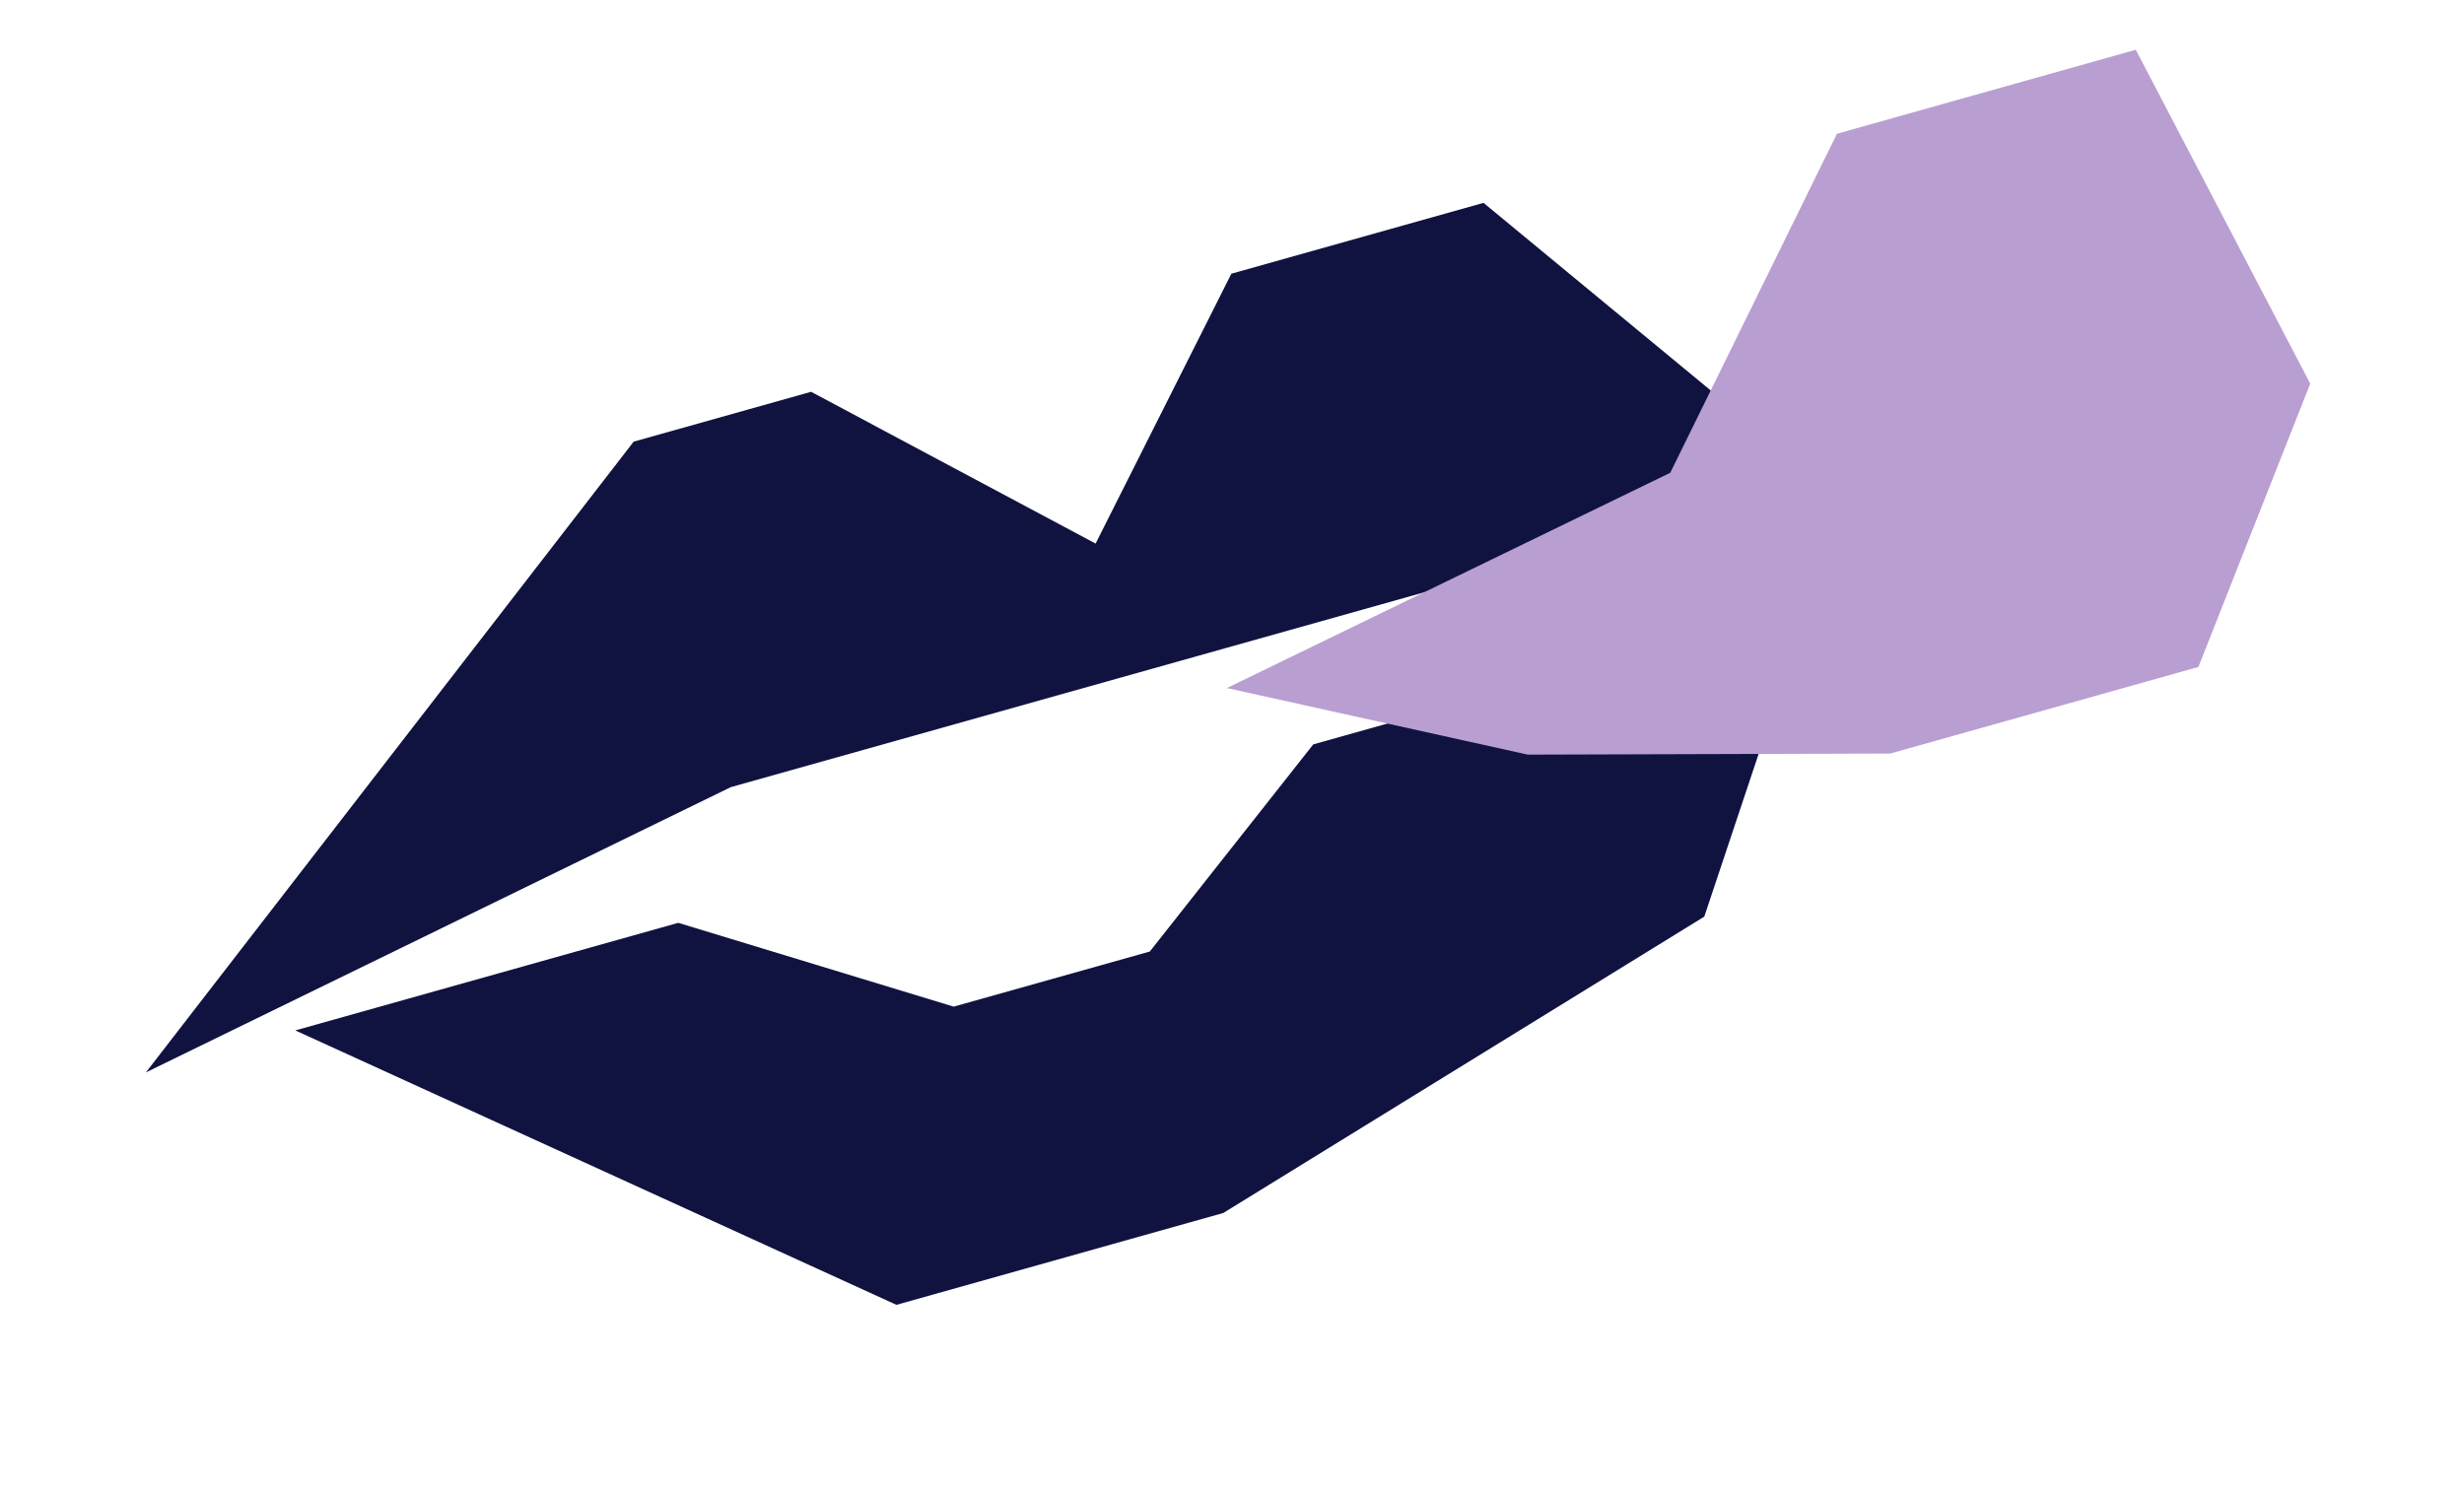 <svg width="127" height="77" viewBox="0 0 127 77" fill="none" xmlns="http://www.w3.org/2000/svg">
<path d="M32.661 22.766L7.52 55.281L37.666 40.576L73.767 30.431L99.458 29.444L76.464 10.457L63.467 14.109L56.47 28.021L41.806 20.196L32.661 22.766Z" fill="#101340"/>
<path d="M49.155 51.89L34.957 47.57L15.221 53.116L46.204 67.262L63.051 62.527L87.843 47.25L93.201 31.202L67.689 38.371L59.264 49.049L49.155 51.89Z" fill="#101340"/>
<path d="M86.088 24.371L63.237 35.467L78.744 38.9L97.426 38.844L113.31 34.38L119.074 19.776L110.083 2.566L94.68 6.895L86.088 24.371Z" fill="#B99ED1"/>
</svg>
